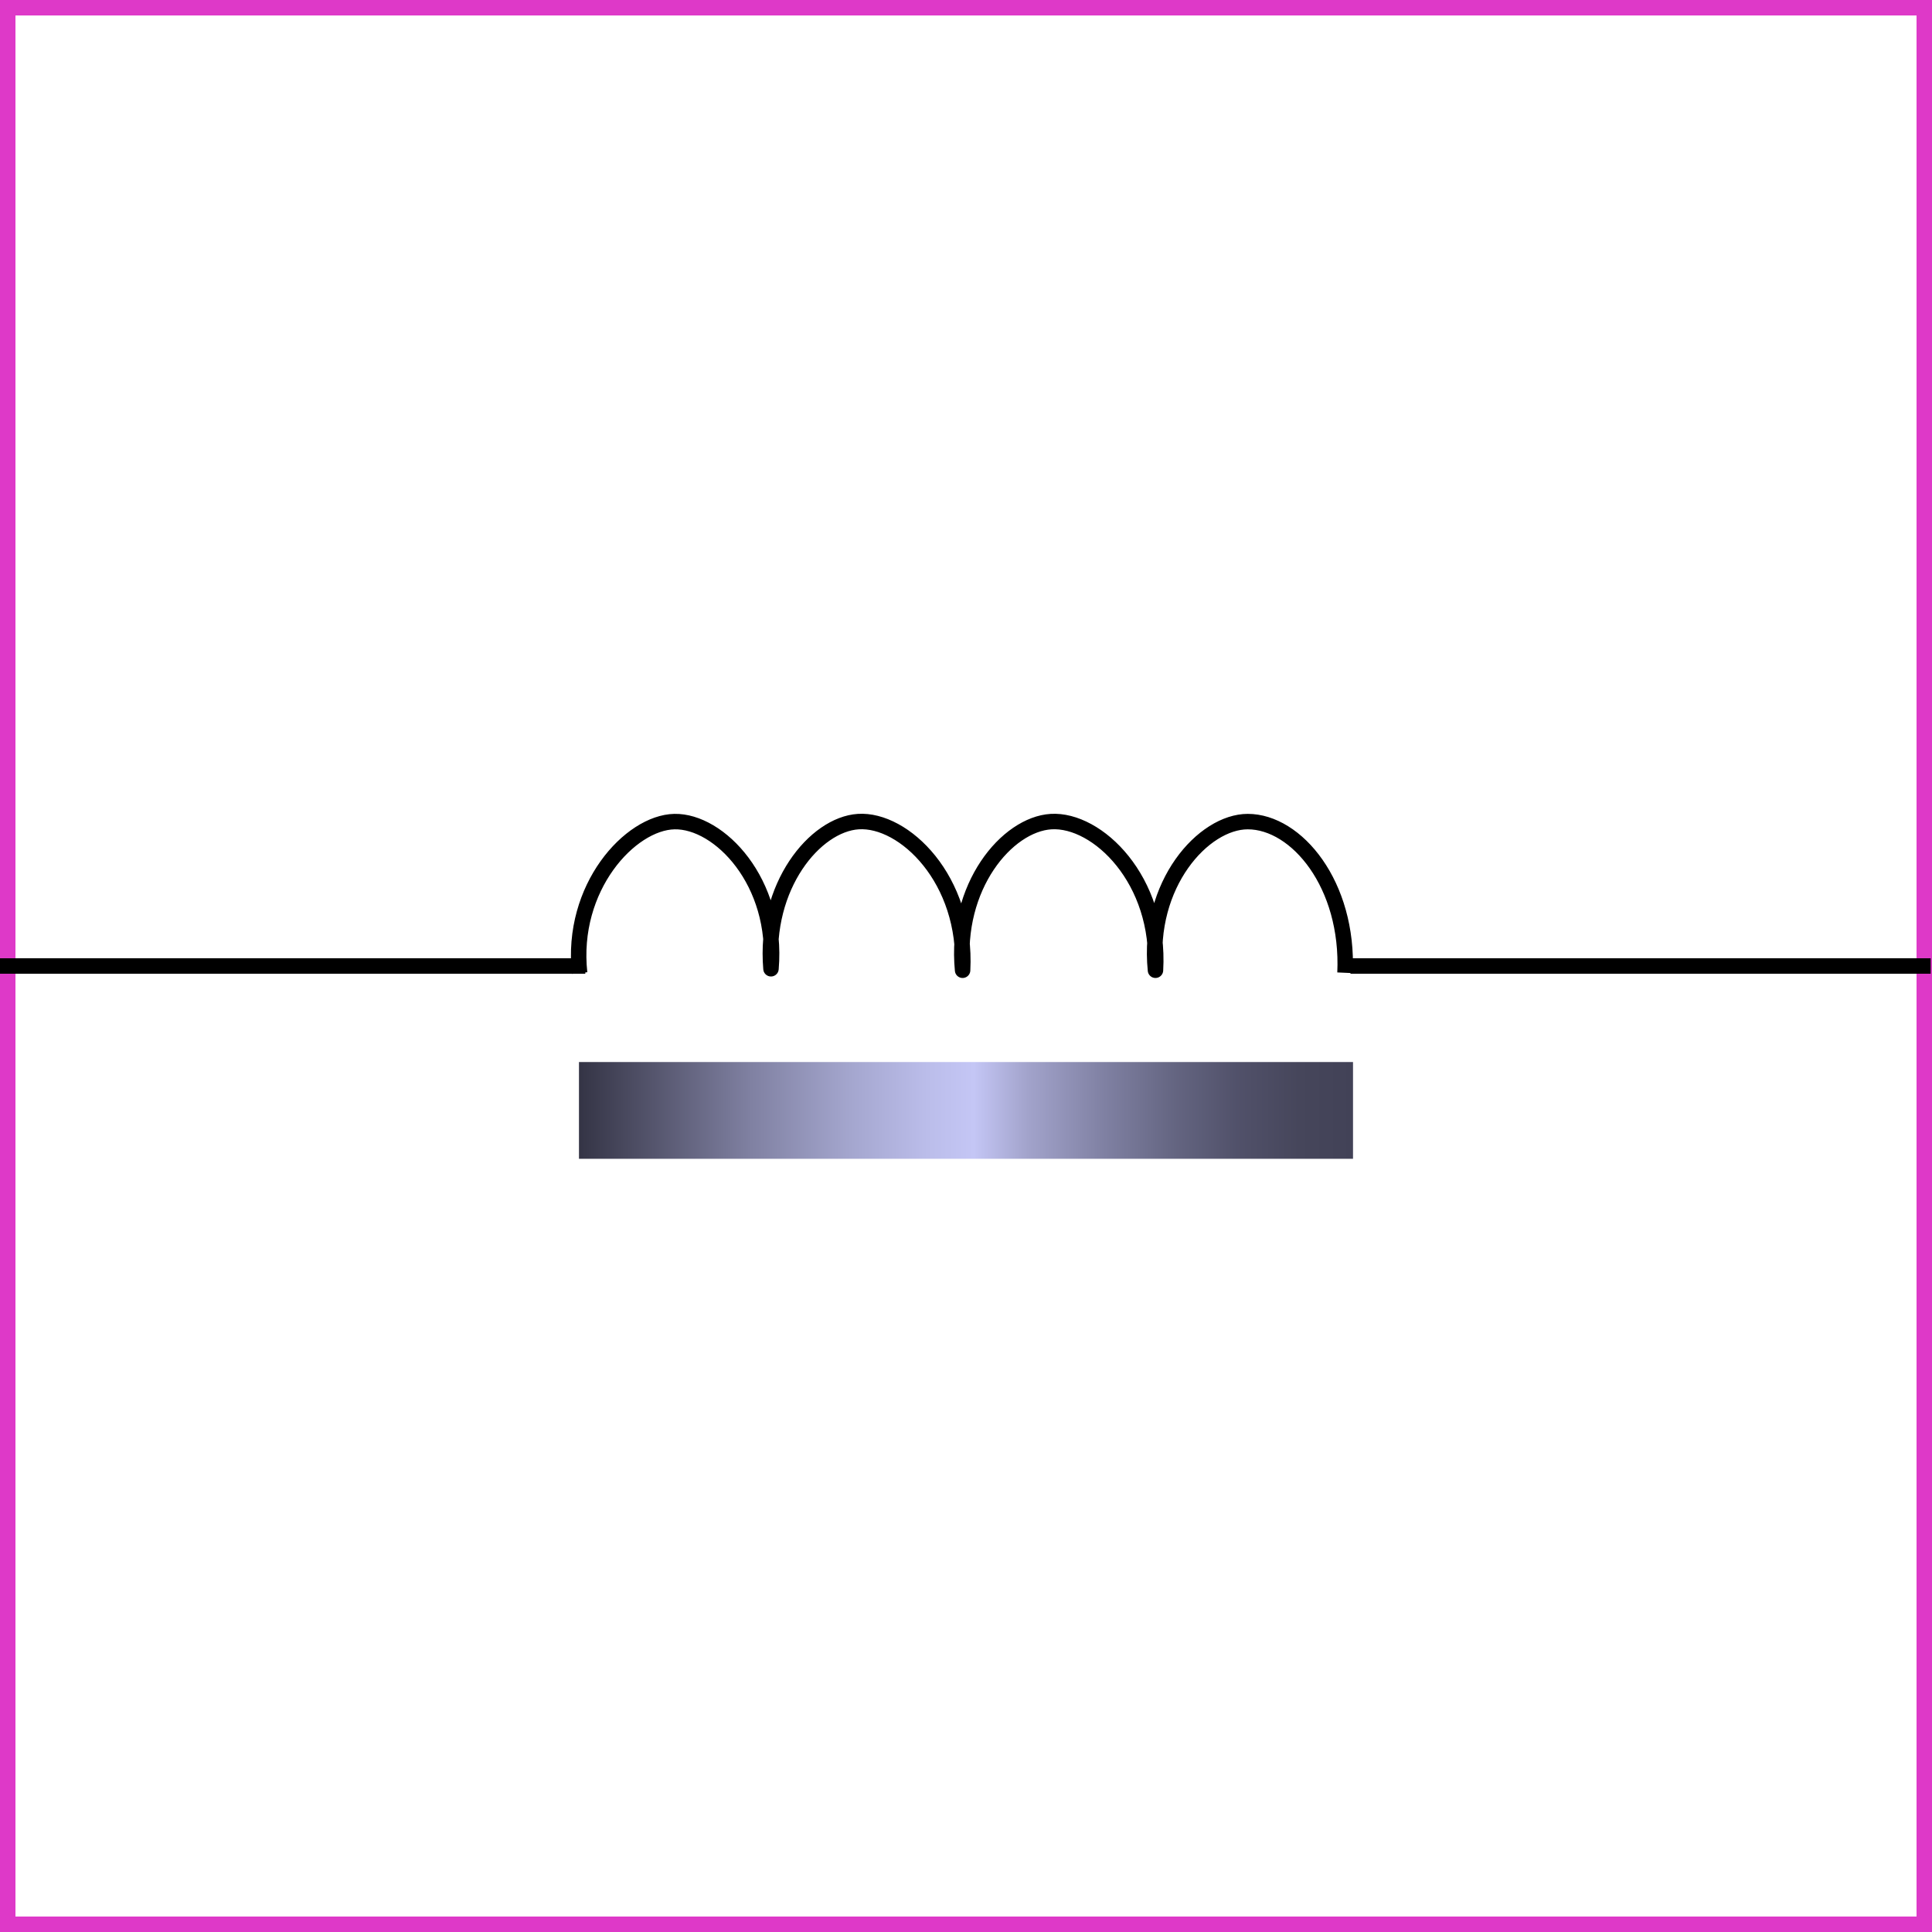 <svg xmlns="http://www.w3.org/2000/svg" id="a" viewBox="0 0 1000 1000">
  <rect x="0" y="0" width="1000" height="1000" fill="#333333" stroke="none"/>
  <defs>
    <linearGradient id="b" x1="299.67" x2="700.32" y1="574.75" y2="574.75" gradientUnits="userSpaceOnUse">
      <stop offset="0" stop-color="#343445"/>
      <stop offset=".07" stop-color="#4c4c62"/>
      <stop offset=".22" stop-color="#7f80a1"/>
      <stop offset=".35" stop-color="#a4a6ce"/>
      <stop offset=".45" stop-color="#bbbdea"/>
      <stop offset=".51" stop-color="#c4c6f5"/>
      <stop offset=".58" stop-color="#a2a3cb"/>
      <stop offset=".68" stop-color="#7f80a2"/>
      <stop offset=".77" stop-color="#646581"/>
      <stop offset=".85" stop-color="#51516a"/>
      <stop offset=".93" stop-color="#46465b"/>
      <stop offset="1" stop-color="#424257"/>
    </linearGradient>
    <style>
      .c{fill:none;stroke:#000;stroke-linejoin:round;stroke-width:8px}
    </style>
  </defs>
  <path fill="#fff" stroke-width="0" d="M4 4h992v992H4z"/>
  <path fill="#de39c8" stroke-width="0" d="M992 8v984H8V8zm8-8H0v1000h1000z"/>
  <path d="M0 500h302.95m-2.94 3.65c-4.82-44.28 26.16-77.93 49.09-78.39 23.15-.47 53.8 31.14 49.96 76.17-3.6-42.92 22.79-74.69 45.16-76.17 23.67-1.57 56.47 29.88 54.02 76.94-4.16-43.36 22.97-75.55 45.81-76.94 23.95-1.45 56.76 30.15 54.02 76.94-4.42-44.55 24.85-76.94 47.77-76.94 25.27 0 52.36 32.57 50.34 78.25" class="c"/>
  <path fill="url(#b)" stroke-width="0" d="M299.67 549.71h400.65v50.08H299.67z"/>
  <path d="M699 500h300.31" class="c"/>
</svg>
